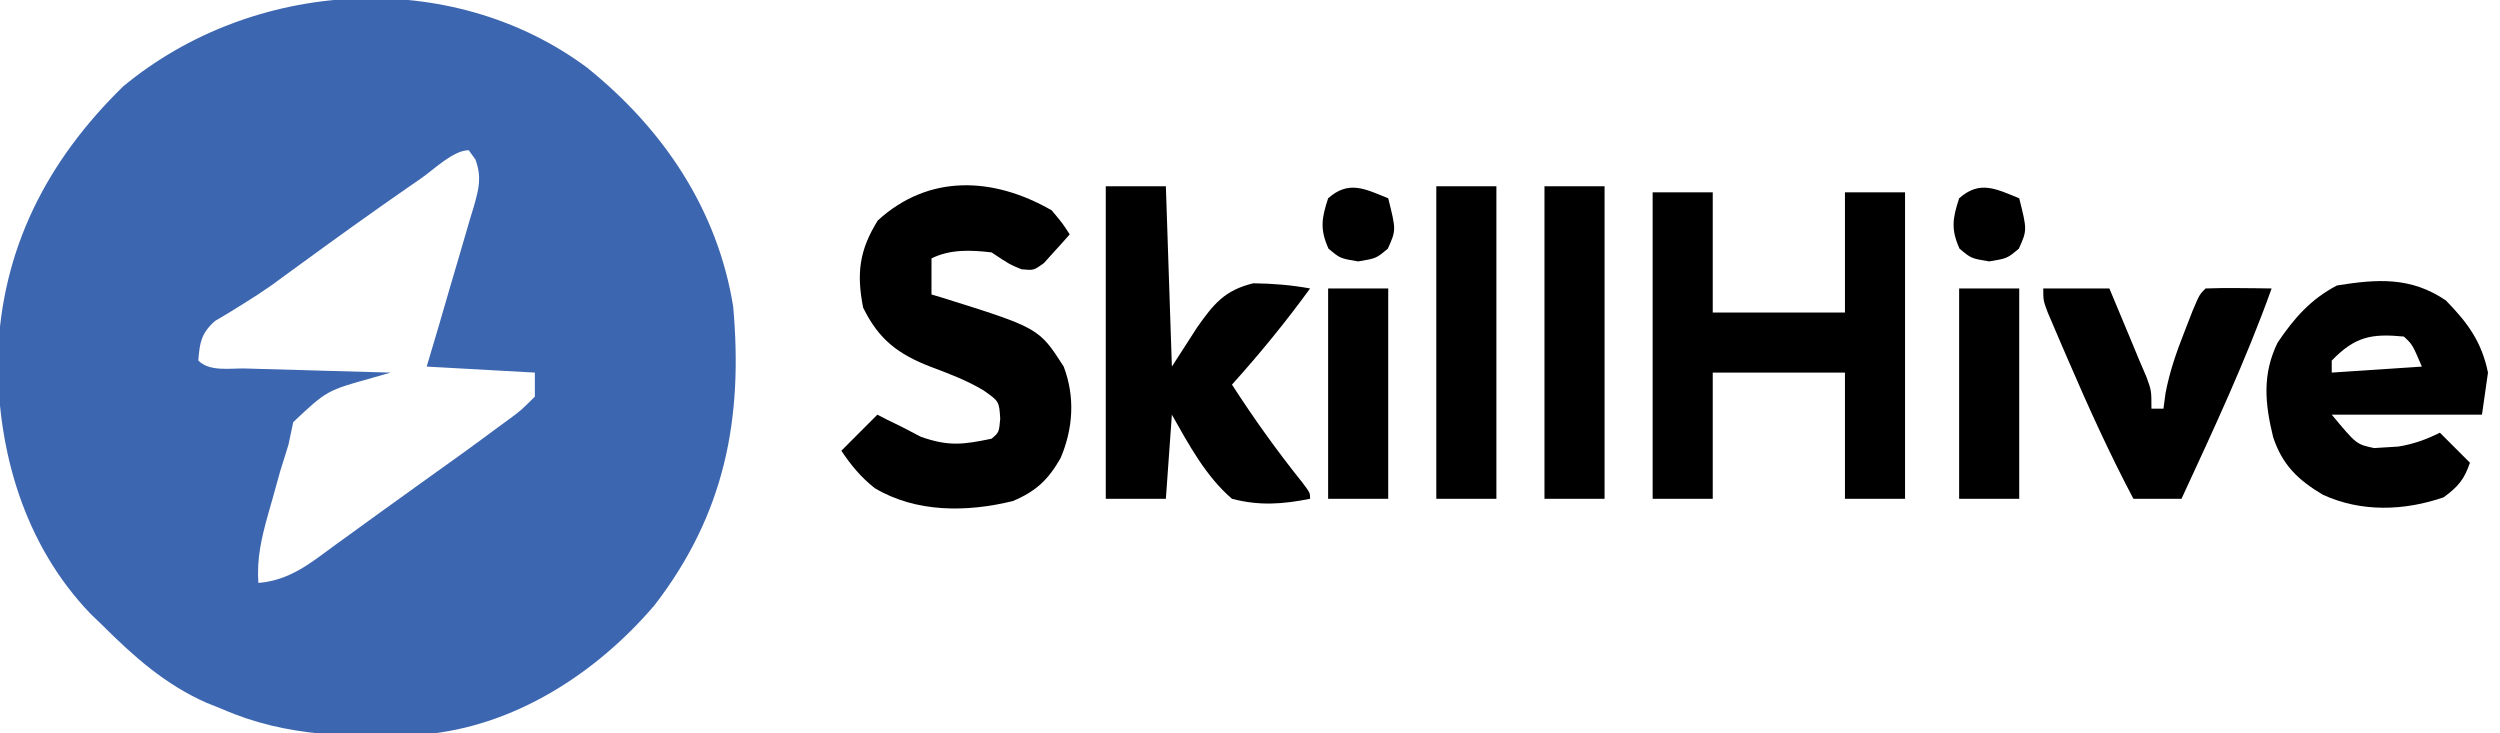<?xml version="1.0" encoding="UTF-8"?>
<svg version="1.1" xmlns="http://www.w3.org/2000/svg" width="416" height="122">
<path d="M0 0 C12.657 10.176 21.721 23.571 24.333 39.763 C26.012 58.491 22.925 74.337 11.232 89.486 C1.57 100.804 -12.12 109.691 -27.252 110.984 C-38.939 111.469 -49.811 111.518 -60.667 106.763 C-61.54 106.413 -62.414 106.062 -63.315 105.701 C-70.213 102.644 -75.359 98.052 -80.667 92.763 C-81.306 92.147 -81.945 91.531 -82.604 90.896 C-93.629 79.428 -98.182 63.702 -98.018 48.123 C-97.439 30.24 -89.877 15.541 -77.167 3.138 C-55.632 -14.716 -22.741 -16.877 0 0 Z M-27.604 18.451 C-28.311 18.938 -29.018 19.426 -29.747 19.928 C-35.991 24.253 -42.153 28.688 -48.285 33.17 C-49.338 33.937 -49.338 33.937 -50.413 34.72 C-51.445 35.476 -51.445 35.476 -52.498 36.246 C-54.023 37.313 -55.584 38.33 -57.167 39.308 C-58.391 40.065 -58.391 40.065 -59.639 40.837 C-60.759 41.502 -60.759 41.502 -61.901 42.18 C-64.192 44.234 -64.431 45.745 -64.667 48.763 C-62.754 50.675 -59.33 50.008 -56.788 50.08 C-56.101 50.1 -55.414 50.121 -54.707 50.143 C-52.506 50.208 -50.305 50.267 -48.104 50.326 C-46.615 50.369 -45.126 50.412 -43.637 50.457 C-39.98 50.564 -36.324 50.665 -32.667 50.763 C-33.642 51.043 -34.618 51.323 -35.624 51.611 C-43.279 53.739 -43.279 53.739 -48.874 59.005 C-49.135 60.245 -49.397 61.486 -49.667 62.763 C-50.12 64.248 -50.583 65.729 -51.053 67.208 C-51.492 68.767 -51.925 70.327 -52.354 71.888 C-52.579 72.673 -52.804 73.458 -53.036 74.267 C-54.123 78.186 -54.972 81.654 -54.667 85.763 C-49.429 85.317 -46.078 82.525 -41.979 79.513 C-41.245 78.984 -40.511 78.455 -39.755 77.909 C-38.194 76.783 -36.636 75.652 -35.081 74.519 C-32.649 72.751 -30.206 70.999 -27.76 69.251 C-26.166 68.11 -24.572 66.968 -22.979 65.826 C-22.238 65.295 -21.496 64.764 -20.732 64.217 C-18.697 62.749 -16.678 61.262 -14.667 59.763 C-14.056 59.318 -13.445 58.873 -12.816 58.415 C-10.947 57.028 -10.947 57.028 -8.667 54.763 C-8.667 53.443 -8.667 52.123 -8.667 50.763 C-14.607 50.433 -20.547 50.103 -26.667 49.763 C-25.994 47.5 -25.321 45.236 -24.627 42.904 C-23.985 40.707 -23.348 38.509 -22.711 36.311 C-22.266 34.785 -21.816 33.26 -21.361 31.737 C-20.707 29.546 -20.072 27.351 -19.44 25.154 C-19.233 24.474 -19.026 23.795 -18.812 23.095 C-17.972 20.112 -17.485 18.266 -18.556 15.301 C-18.922 14.794 -19.289 14.286 -19.667 13.763 C-22.247 13.763 -25.458 16.965 -27.604 18.451 Z " fill="#3D66B0" transform="translate(97.667,11.237)"/>
<path d="M0 0 C3.3 0 6.6 0 10 0 C10 6.6 10 13.2 10 20 C17.26 20 24.52 20 32 20 C32 13.4 32 6.8 32 0 C35.3 0 38.6 0 42 0 C42 16.83 42 33.66 42 51 C38.7 51 35.4 51 32 51 C32 44.07 32 37.14 32 30 C24.74 30 17.48 30 10 30 C10 36.93 10 43.86 10 51 C6.7 51 3.4 51 0 51 C0 34.17 0 17.34 0 0 Z " fill="#000000" transform="translate(275,32)"/>
<path d="M0 0 C1.793 2.141 1.793 2.141 3 4 C2.1 5.035 1.179 6.053 0.25 7.062 C-0.516 7.915 -0.516 7.915 -1.297 8.785 C-3 10 -3 10 -5.016 9.809 C-7 9 -7 9 -10 7 C-13.42 6.6 -16.873 6.436 -20 8 C-20 9.98 -20 11.96 -20 14 C-19.199 14.238 -19.199 14.238 -18.383 14.48 C-2.128 19.571 -2.128 19.571 2 26 C3.911 31.039 3.576 36.276 1.5 41.188 C-0.538 44.807 -2.627 46.767 -6.461 48.375 C-14.088 50.252 -22.573 50.337 -29.445 46.223 C-31.724 44.431 -33.399 42.402 -35 40 C-33.02 38.02 -31.04 36.04 -29 34 C-28.484 34.268 -27.969 34.536 -27.438 34.812 C-26.633 35.204 -25.829 35.596 -25 36 C-23.927 36.557 -22.855 37.114 -21.75 37.688 C-17.118 39.309 -14.749 38.983 -10 38 C-8.766 36.954 -8.766 36.954 -8.562 34.688 C-8.742 31.78 -8.742 31.78 -11.375 29.938 C-14.151 28.289 -17.044 27.191 -20.062 26.062 C-25.516 23.955 -28.757 21.543 -31.375 16.188 C-32.49 10.501 -32.022 6.642 -28.938 1.688 C-20.435 -6.091 -9.677 -5.569 0 0 Z " fill="#000000" transform="translate(175,35)"/>
<path d="M0 0 C3.3 0 6.6 0 10 0 C10.33 9.9 10.66 19.8 11 30 C12.382 27.855 13.764 25.71 15.188 23.5 C17.957 19.572 19.766 17.299 24.559 16.137 C27.795 16.183 30.819 16.417 34 17 C29.939 22.594 25.621 27.86 21 33 C24.64 38.64 28.479 44.013 32.68 49.25 C34 51 34 51 34 52 C29.401 52.908 25.563 53.192 21 52 C16.626 48.237 13.806 42.966 11 38 C10.67 42.62 10.34 47.24 10 52 C6.7 52 3.4 52 0 52 C0 34.84 0 17.68 0 0 Z " fill="#000000" transform="translate(184,31)"/>
<path d="M0 0 C3.625 3.708 5.957 6.887 7 12 C6.67 14.31 6.34 16.62 6 19 C-2.25 19 -10.5 19 -19 19 C-14.886 23.944 -14.886 23.944 -11.938 24.559 C-11.298 24.519 -10.659 24.479 -10 24.438 C-9.319 24.395 -8.639 24.352 -7.938 24.309 C-5.428 23.909 -3.269 23.134 -1 22 C0.65 23.65 2.3 25.3 4 27 C3.029 29.816 2.044 30.968 -0.375 32.75 C-6.944 35.015 -14.094 35.264 -20.5 32.312 C-24.606 29.851 -27.206 27.395 -28.75 22.738 C-30.121 17.145 -30.582 12.269 -28 7 C-25.26 2.944 -22.49 -0.223 -18.125 -2.5 C-11.433 -3.571 -5.825 -3.972 0 0 Z M-19 10 C-19 10.66 -19 11.32 -19 12 C-14.05 11.67 -9.1 11.34 -4 11 C-5.578 7.316 -5.578 7.316 -7 6 C-12.453 5.476 -15.143 6.026 -19 10 Z " fill="#000000" transform="translate(407,50)"/>
<path d="M0 0 C3.63 0 7.26 0 11 0 C11.792 1.896 12.584 3.792 13.375 5.688 C13.816 6.743 14.257 7.799 14.711 8.887 C15.349 10.428 15.349 10.428 16 12 C16.384 12.893 16.768 13.787 17.164 14.707 C18 17 18 17 18 20 C18.66 20 19.32 20 20 20 C20.113 19.151 20.227 18.301 20.344 17.426 C21.039 13.795 22.148 10.625 23.5 7.188 C23.943 6.047 24.387 4.906 24.844 3.73 C26 1 26 1 27 0 C28.853 -0.072 30.708 -0.084 32.562 -0.062 C33.574 -0.053 34.586 -0.044 35.629 -0.035 C36.411 -0.024 37.194 -0.012 38 0 C33.706 11.979 28.338 23.459 23 35 C20.36 35 17.72 35 15 35 C11.01 27.443 7.502 19.722 4.125 11.875 C3.517 10.47 3.517 10.47 2.897 9.036 C2.521 8.156 2.145 7.275 1.758 6.367 C1.419 5.574 1.08 4.781 0.731 3.964 C0 2 0 2 0 0 Z " fill="#000000" transform="translate(340,48)"/>
<path d="M0 0 C3.3 0 6.6 0 10 0 C10 17.16 10 34.32 10 52 C6.7 52 3.4 52 0 52 C0 34.84 0 17.68 0 0 Z " fill="#000000" transform="translate(257,31)"/>
<path d="M0 0 C3.3 0 6.6 0 10 0 C10 17.16 10 34.32 10 52 C6.7 52 3.4 52 0 52 C0 34.84 0 17.68 0 0 Z " fill="#000000" transform="translate(239,31)"/>
<path d="M0 0 C3.3 0 6.6 0 10 0 C10 11.55 10 23.1 10 35 C6.7 35 3.4 35 0 35 C0 23.45 0 11.9 0 0 Z " fill="#000000" transform="translate(326,48)"/>
<path d="M0 0 C3.3 0 6.6 0 10 0 C10 11.55 10 23.1 10 35 C6.7 35 3.4 35 0 35 C0 23.45 0 11.9 0 0 Z " fill="#000000" transform="translate(221,48)"/>
<path d="M0 0 C1.321 5.283 1.321 5.283 -0.062 8.375 C-2 10 -2 10 -5 10.5 C-8 10 -8 10 -9.938 8.375 C-11.386 5.137 -11.09 3.343 -10 0 C-6.596 -3.026 -3.899 -1.595 0 0 Z " fill="#000000" transform="translate(336,33)"/>
<path d="M0 0 C1.321 5.283 1.321 5.283 -0.062 8.375 C-2 10 -2 10 -5 10.5 C-8 10 -8 10 -9.938 8.375 C-11.386 5.137 -11.09 3.343 -10 0 C-6.596 -3.026 -3.899 -1.595 0 0 Z " fill="#000000" transform="translate(231,33)"/>
</svg>
